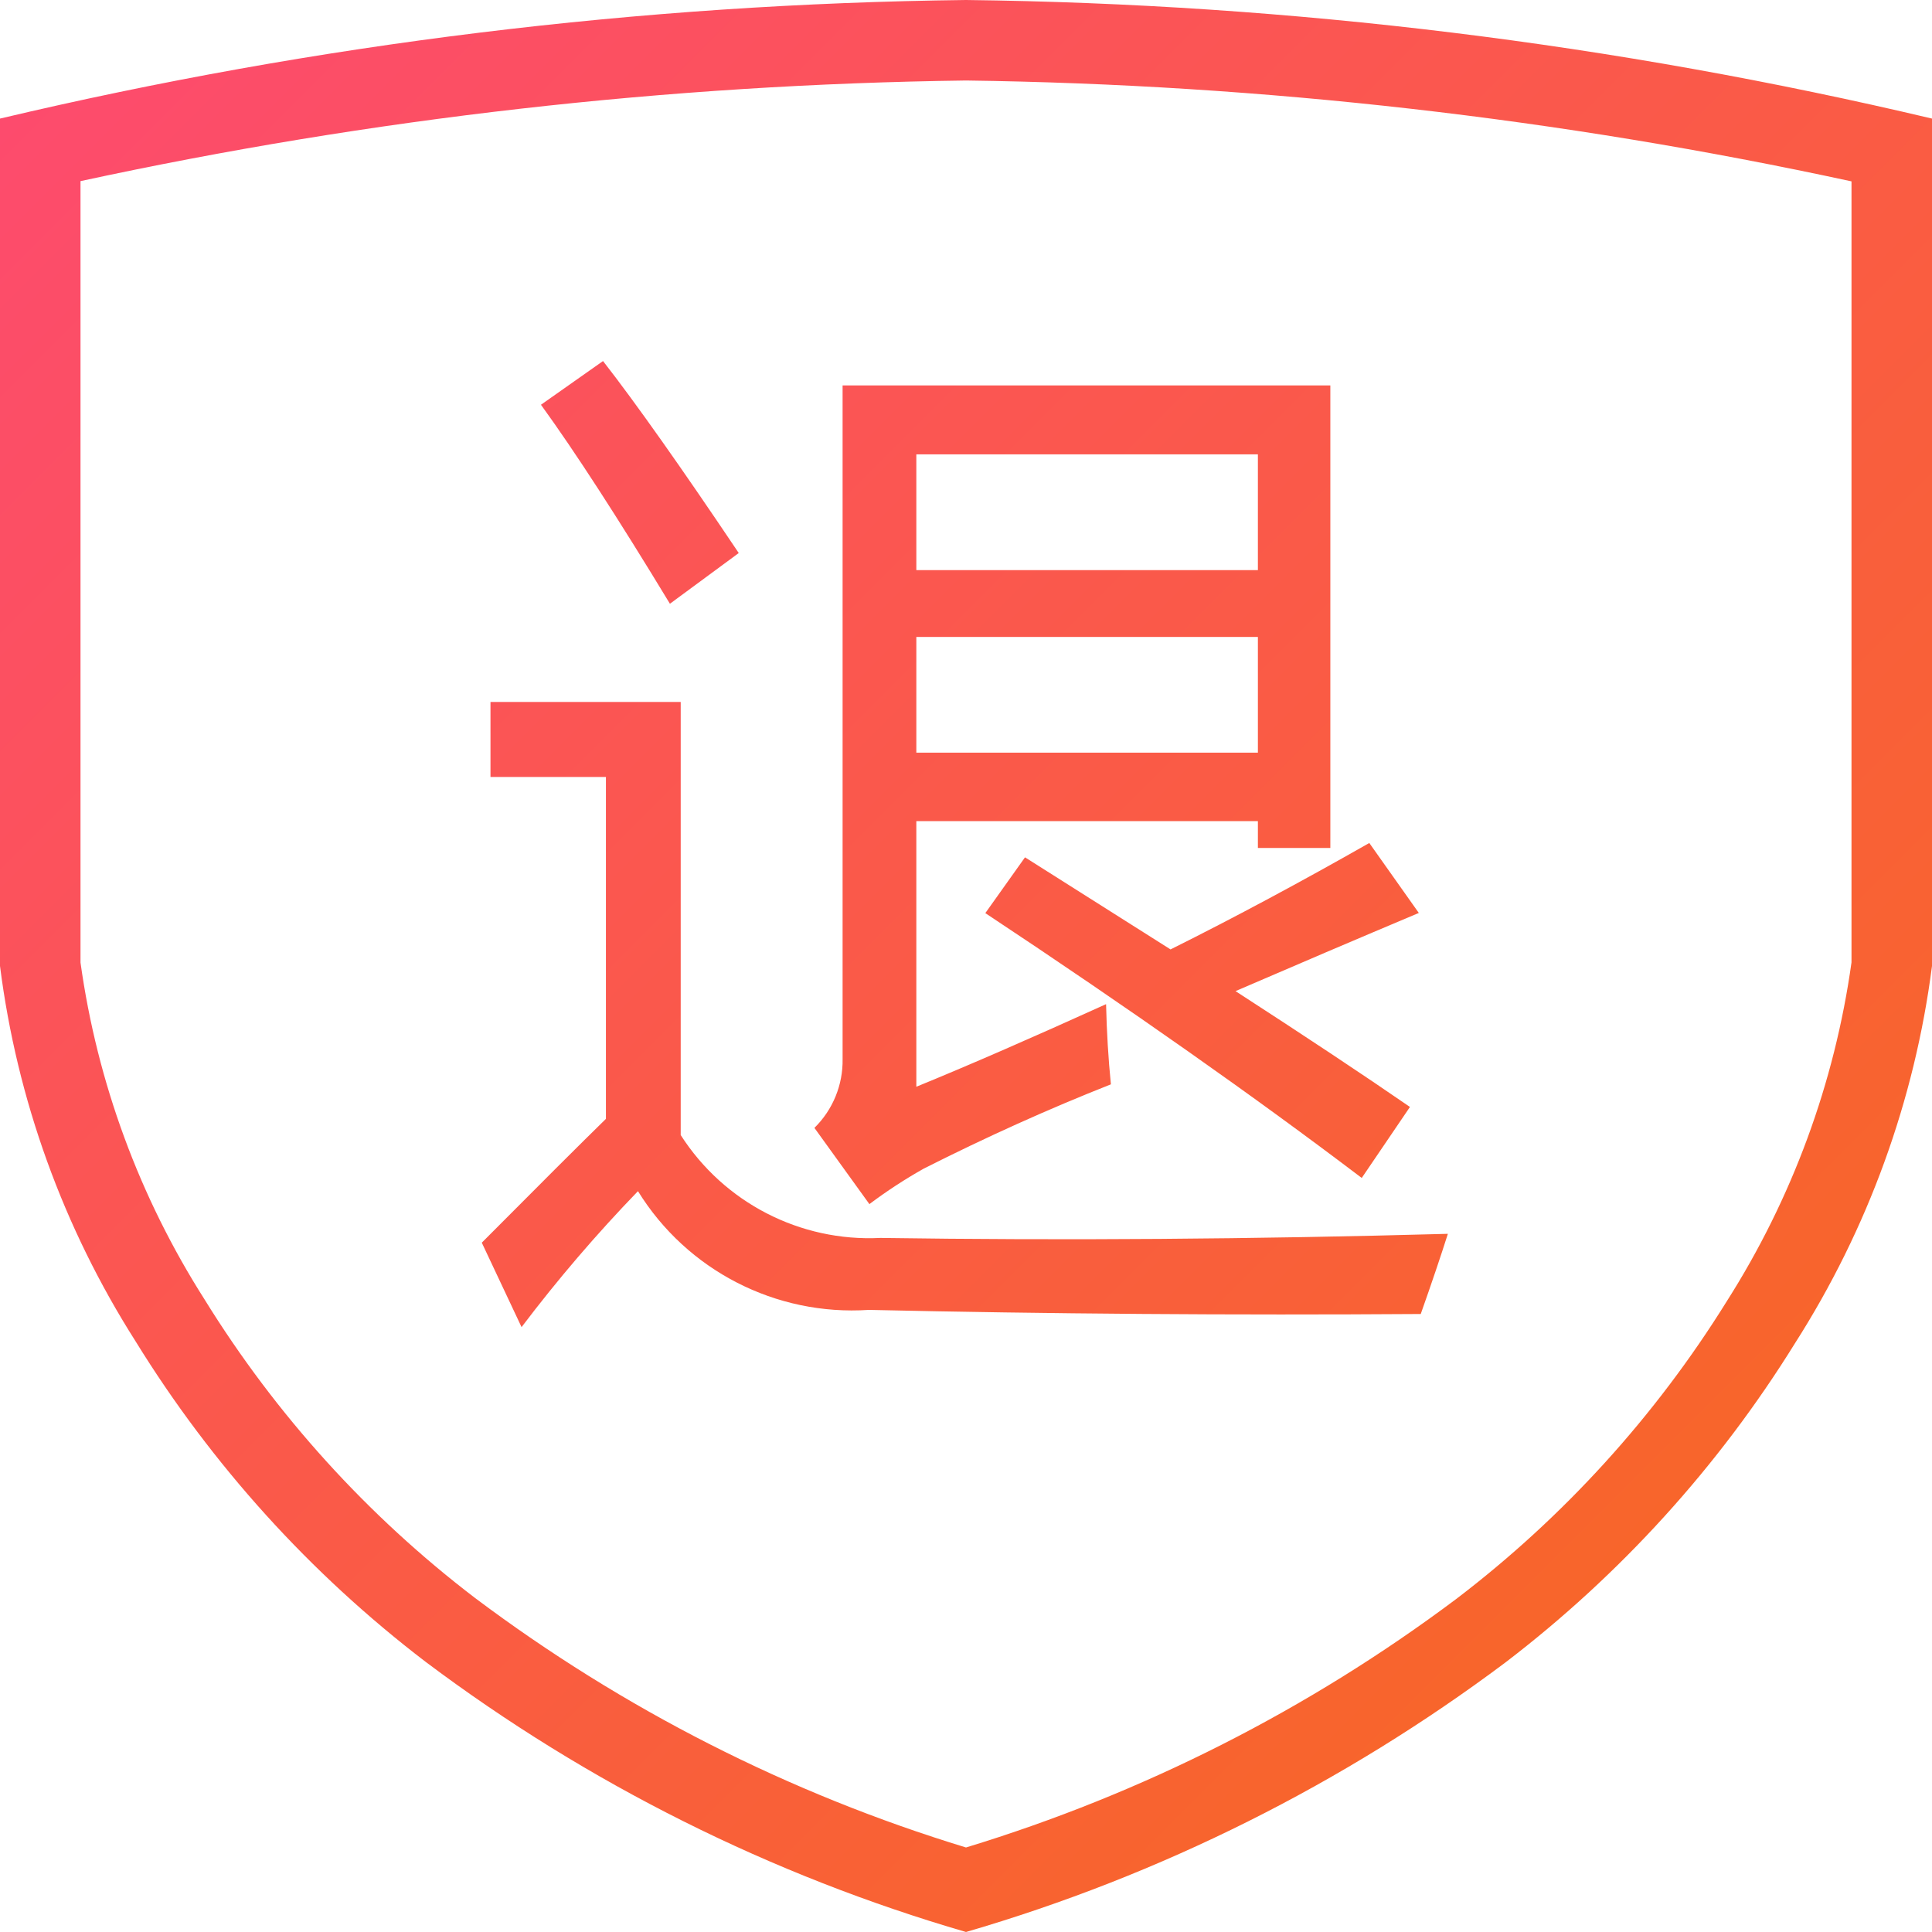 <?xml version="1.0" encoding="UTF-8" standalone="no"?>
<svg width="24px" height="24px" viewBox="0 0 24 24" version="1.1" xmlns="http://www.w3.org/2000/svg" xmlns:xlink="http://www.w3.org/1999/xlink">
    <!-- Generator: Sketch 48.2 (47327) - http://www.bohemiancoding.com/sketch -->
    <title>申请退款icon@1x</title>
    <desc>Created with Sketch.</desc>
    <defs>
        <linearGradient x1="0%" y1="0%" x2="100%" y2="100%" id="linearGradient-1">
            <stop stop-color="#FD4A70" offset="0%"></stop>
            <stop stop-color="#F76B1C" offset="100%"></stop>
        </linearGradient>
    </defs>
    <g id="新-售后申请" stroke="none" stroke-width="1" fill="none" fill-rule="evenodd" transform="translate(-10, -305)">
        <g id="Group-Copy" transform="translate(0, 292)" fill="url(#linearGradient-1)" fill-rule="nonzero">
            <g id="申请退款icon" transform="translate(10, 13)">
                <path d="M12,0 C7.958,0.048 3.934,0.542 1.94964045e-13,1.473 L1.94964045e-13,12 C0.211,13.66 0.787,15.253 1.686,16.665 C2.633,18.2 3.853,19.548 5.286,20.643 C7.303,22.158 9.578,23.295 12,24 C14.415,23.296 16.684,22.162 18.698,20.654 C20.129,19.561 21.349,18.217 22.297,16.688 C23.203,15.269 23.785,13.669 24,12 L24,1.473 C20.066,0.542 16.042,0.048 12,0 Z M23,11.955 C22.791,13.453 22.262,14.889 21.45,16.166 C20.564,17.592 19.426,18.845 18.09,19.863 C16.255,21.238 14.194,22.282 12,22.95 C9.801,22.28 7.737,21.23 5.899,19.849 C4.563,18.829 3.425,17.572 2.541,16.142 C1.733,14.873 1.207,13.446 1,11.957 L1,2.25 C4.616,1.468 8.301,1.049 12,1 C15.699,1.05 19.384,1.47 23,2.253 L23,11.955 Z M11.383,13.5 L11.383,10.2 L15.626,10.2 L15.626,10.534 L16.526,10.534 L16.526,4.788 L10.467,4.788 L10.467,13.155 C10.473,13.476 10.346,13.786 10.117,14.011 L10.8,14.958 C11.015,14.796 11.241,14.649 11.475,14.517 C12.257,14.122 13.032,13.773 13.8,13.47 C13.768,13.151 13.748,12.819 13.74,12.474 C12.812,12.895 12.027,13.237 11.383,13.5 Z M8.456,14.1 L8.456,8.72 L6.093,8.72 L6.093,9.652 L7.527,9.652 L7.527,13.899 C7.209,14.21 6.695,14.723 5.985,15.437 L6.479,16.486 C6.926,15.895 7.409,15.331 7.925,14.797 C8.534,15.782 9.637,16.349 10.793,16.272 C13.025,16.322 15.311,16.339 17.649,16.323 C17.786,15.936 17.898,15.604 17.986,15.327 C15.569,15.394 13.219,15.411 10.937,15.378 C9.94,15.428 8.994,14.94 8.456,14.1 Z M14.541,11.794 L12.733,10.65 L12.24,11.343 C14.04,12.536 15.598,13.633 16.916,14.633 L17.515,13.751 C16.939,13.354 16.216,12.874 15.348,12.312 C16.087,11.993 16.846,11.669 17.625,11.341 L17.01,10.472 C16.17,10.95 15.347,11.392 14.541,11.794 Z M15.626,7.082 L11.383,7.082 L11.383,5.644 L15.626,5.644 L15.626,7.082 Z M11.383,9.35 L11.383,7.912 L15.626,7.912 L15.626,9.35 L11.383,9.35 Z M6.72,5.028 C7.14,5.607 7.674,6.431 8.322,7.5 L9.177,6.87 C8.459,5.801 7.897,5.006 7.491,4.485 L6.72,5.028 Z" id="Shape"></path>
            </g>
        </g>
    </g>
</svg>
